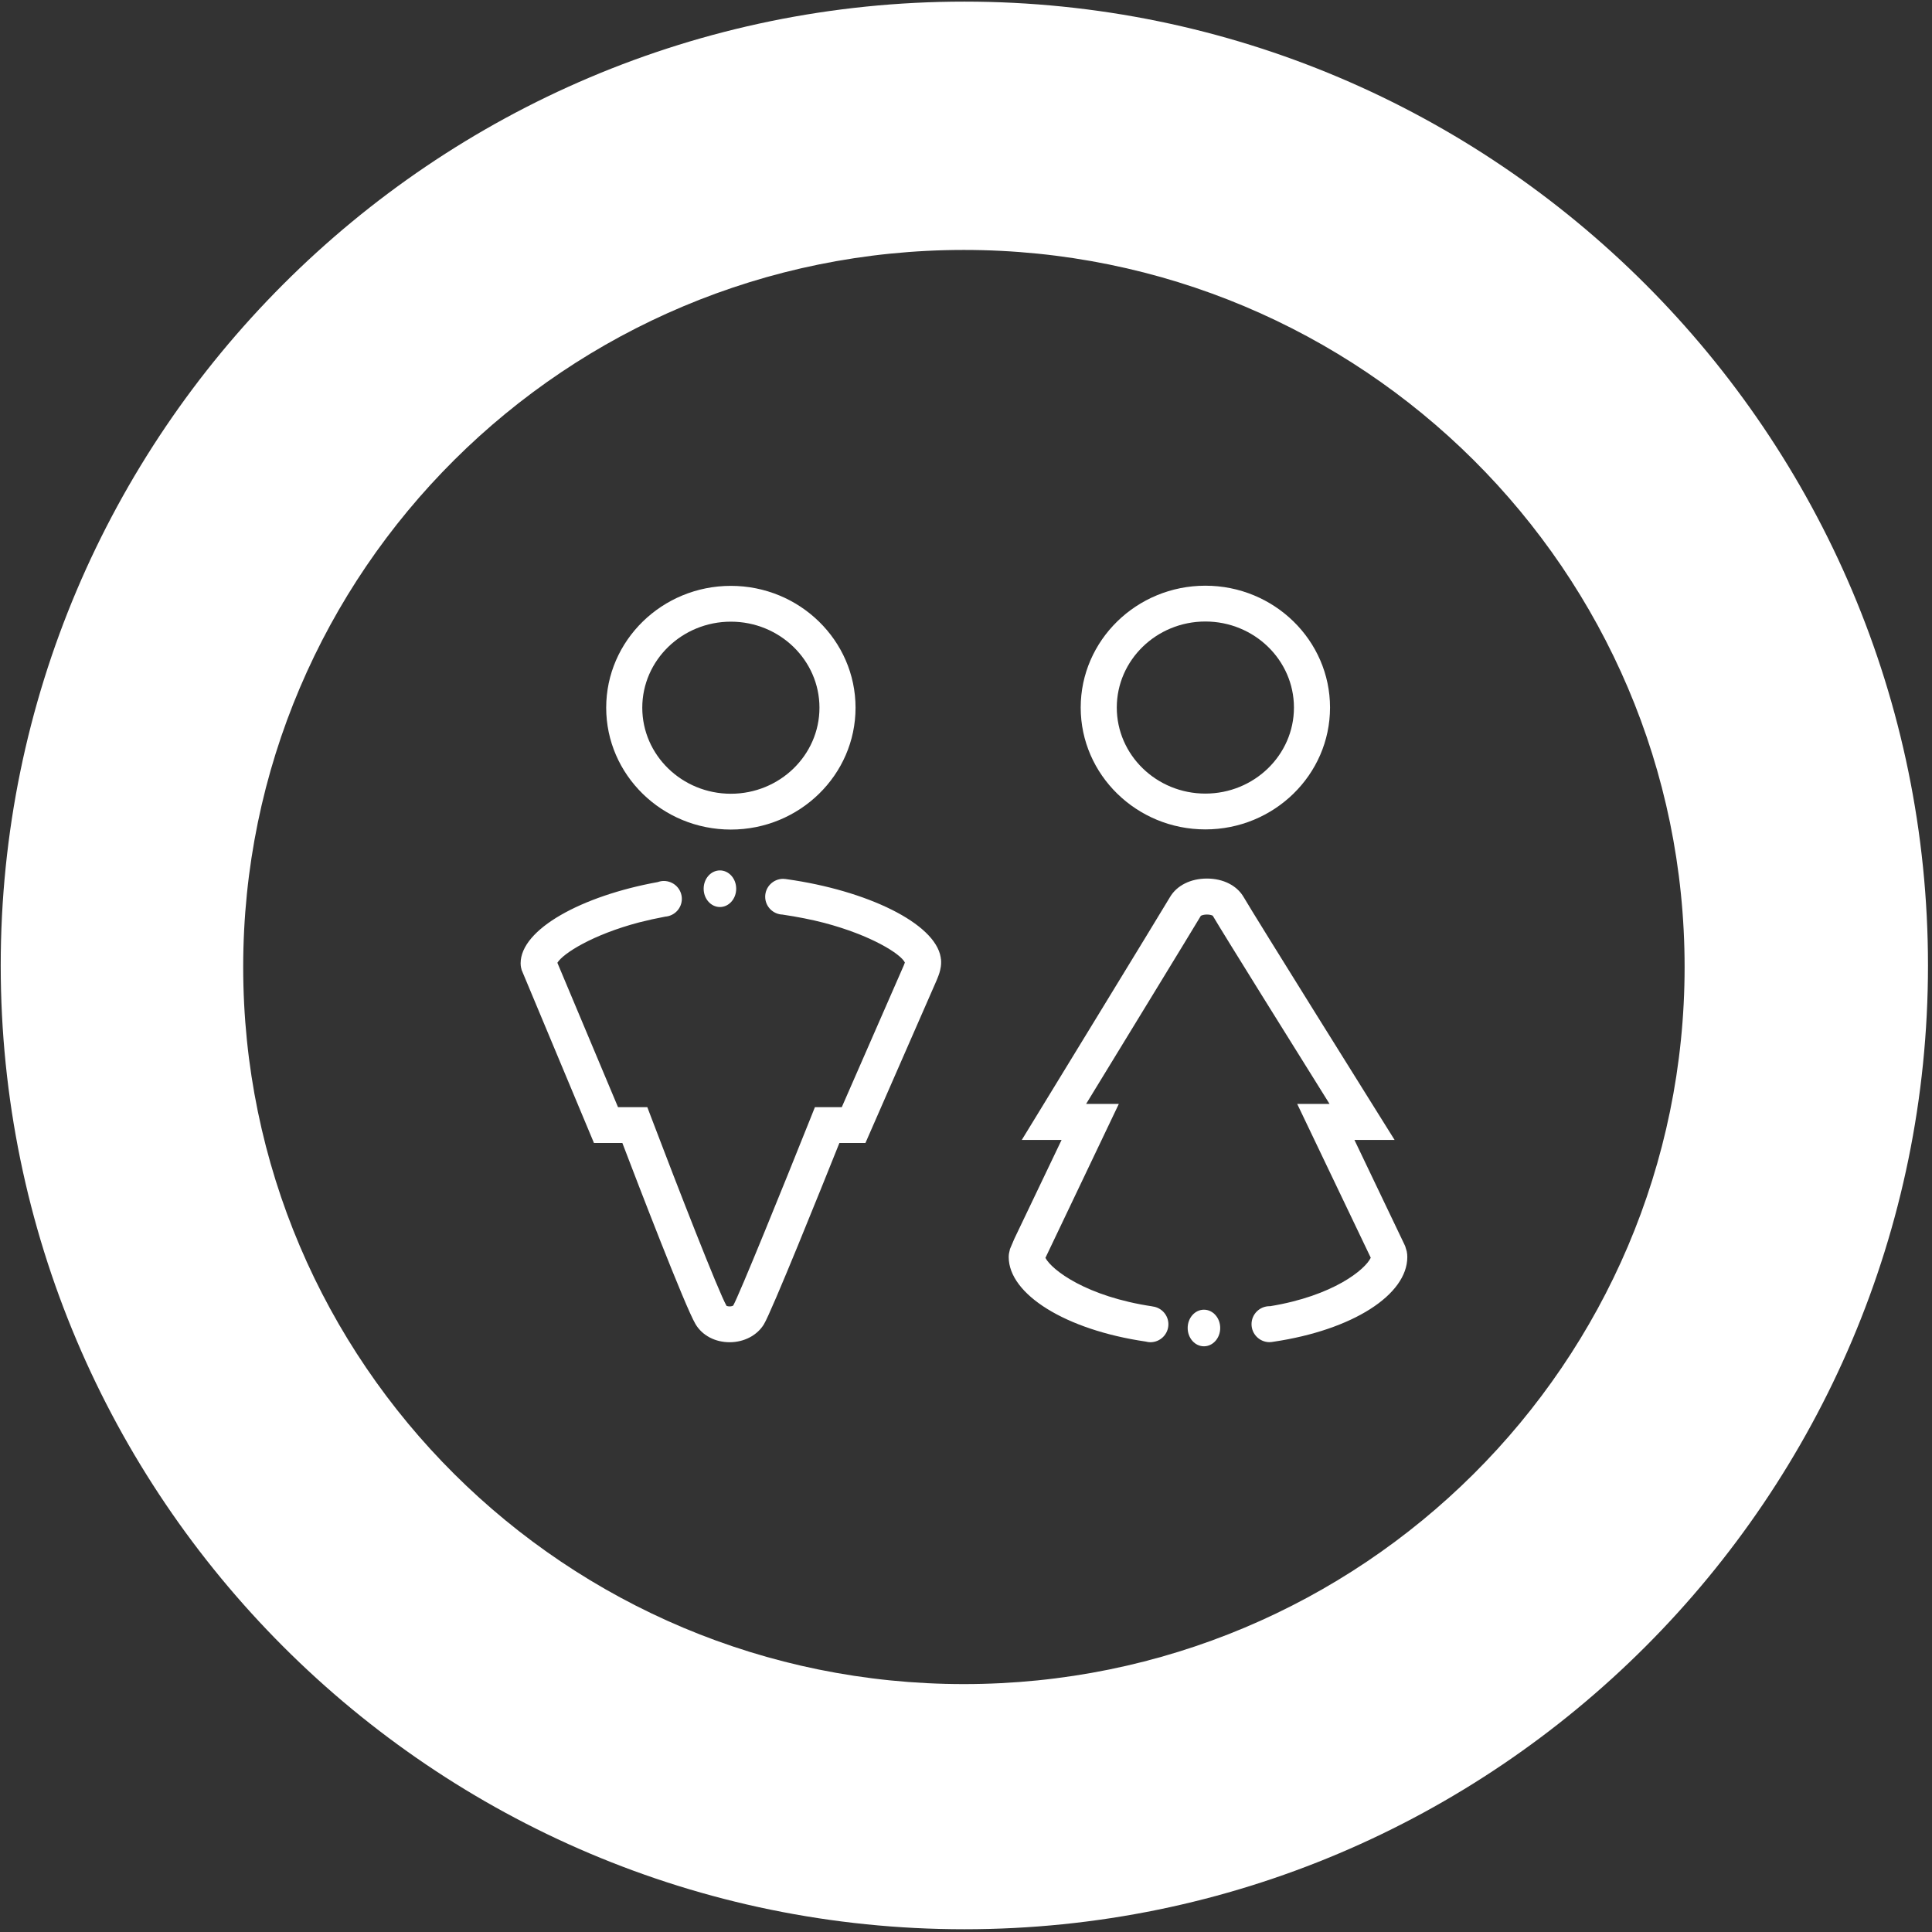 <?xml version="1.0" encoding="UTF-8"?>
<svg width="35px" height="35px" viewBox="0 0 475 475" version="1.1" xmlns="http://www.w3.org/2000/svg" xmlns:xlink="http://www.w3.org/1999/xlink">
    <rect x="0" y="0" width="475" height="475" fill="#333333" stroke="none"/>
    <!-- Generator: Sketch 48.1 (47250) - http://www.bohemiancoding.com/sketch -->
    <title>公厕TOP</title>
    <desc>Created with Sketch.</desc>
    <defs></defs>
    <g id="圆图标" stroke="none" stroke-width="1" fill="none" fill-rule="evenodd">
        <g id="公厕" fill="#FFFFFF" fill-rule="nonzero">
            <g transform="translate(-1, -1)">
                <g id="Group" transform="translate(0.627, 0.679)">
                    <path d="M237.469,474.644 C106.831,474.644 0.55,368.345 0.55,237.689 C0.55,107.024 106.831,0.719 237.469,0.719 C368.105,0.719 474.387,107.024 474.387,237.689 C474.387,368.347 368.105,474.644 237.469,474.644 Z M237.357,414.37 C335.217,414.37 414.549,335.438 414.549,238.071 C414.549,140.703 335.217,61.771 237.357,61.771 C139.497,61.771 60.165,140.703 60.165,238.071 C60.165,335.438 139.497,414.37 237.357,414.37 Z" id="Combined-Shape"></path>
                </g>
                <path d="M180.69,204.955 C163.789,204.955 150.039,191.515 150.039,174.996 C150.039,158.478 163.789,145.039 180.69,145.039 C197.592,145.039 211.343,158.478 211.343,174.996 C211.343,191.515 197.592,204.955 180.69,204.955 Z M180.69,153.843 C168.681,153.843 158.91,163.331 158.91,174.996 C158.91,186.661 168.679,196.151 180.69,196.151 C192.7,196.151 202.472,186.661 202.472,174.996 C202.472,163.331 192.7,153.843 180.69,153.843 Z M297.349,204.916 C280.449,204.916 266.7,191.476 266.7,174.957 C266.7,158.439 280.449,145 297.349,145 C314.25,145 328,158.439 328,174.957 C327.999,191.476 314.248,204.916 297.349,204.916 Z M297.349,153.804 C285.341,153.804 275.572,163.293 275.572,174.957 C275.572,186.622 285.341,196.112 297.349,196.112 C309.359,196.112 319.129,186.622 319.129,174.957 C319.128,163.294 309.358,153.804 297.349,153.804 Z M232.35,236.797 L232.332,236.797 L232.28,236.374 C230.896,227.957 214.083,219.917 194.48,217.166 C194.444,217.159 194.406,217.156 194.37,217.15 L194.038,217.101 L194.037,217.116 C193.878,217.1 193.725,217.068 193.563,217.068 C192.386,217.068 191.258,217.532 190.426,218.358 C189.594,219.184 189.127,220.304 189.127,221.471 C189.129,223.859 191.052,225.809 193.458,225.862 L193.458,225.872 C196.879,226.372 200.656,227.114 203.568,227.879 C215.187,230.929 222.499,235.557 223.473,237.652 C223.427,237.799 223.351,237.987 223.194,238.375 L207.96,273.206 L201.353,273.206 L200.243,275.987 C193.678,292.427 182.707,319.47 181.266,321.98 C181.191,322.047 180.868,322.194 180.397,322.194 C179.971,322.194 179.676,322.071 179.643,322.071 L179.64,322.071 C177.755,318.899 167.347,292.163 161.231,276.055 L160.149,273.205 L152.944,273.205 L138.035,237.706 C139.446,235.382 146.771,230.77 158.135,227.78 C160.247,227.239 162.376,226.769 164.52,226.371 L164.52,226.366 C166.836,226.208 168.634,224.3 168.639,221.997 C168.639,220.829 168.172,219.709 167.34,218.884 C166.508,218.058 165.38,217.594 164.203,217.594 C163.682,217.594 163.191,217.7 162.727,217.863 C144.035,221.258 129,229.45 129,237.842 C129,238.612 129.171,239.195 129.256,239.487 L147.029,282.012 L154.012,282.012 C157.849,292.068 169.444,322.253 171.997,326.548 C173.656,329.336 176.795,331 180.394,331 C183.942,331 187.171,329.305 188.819,326.578 C190.743,323.406 202.935,293.103 207.375,282.011 L213.776,282.011 L231.258,242.064 L231.422,241.659 C231.879,240.532 232.108,239.932 232.313,238.651 C232.455,237.827 232.351,236.806 232.35,236.797 Z" id="Shape"></path>
                <path d="M174,219.5 C174,221.985 175.791,224 178,224 C180.209,224 182,221.985 182,219.5 C182,217.015 180.209,215 178,215 C175.791,215 174,217.015 174,219.5 Z" id="Shape"></path>
                <path d="M347,310.05 C347,309.556 346.958,309.136 346.859,308.646 L346.478,307.382 C346.4,307.183 346.31,306.988 346.209,306.799 L333.998,281.26 L343.873,281.26 L339.644,274.496 C339.343,274.014 309.503,226.287 306.773,221.573 C305.113,218.709 301.735,217 297.735,217 C293.732,217 290.338,218.698 288.66,221.544 C286.65,224.952 256.635,274.038 256.331,274.533 L252.218,281.258 L262.002,281.258 L250.378,305.578 C250.264,305.832 250.155,306.088 250.051,306.347 L249.31,308.087 L249.228,308.479 C249.154,308.751 249,309.312 249,310.049 C249,319.202 262.978,327.961 282.687,330.837 C283.051,330.932 283.426,331 283.821,331 C286.275,331 288.262,329.02 288.262,326.577 C288.259,324.348 286.585,322.472 284.363,322.206 L284.364,322.191 C268.088,319.774 259.592,313.235 258.025,310.26 L276.071,272.41 L268.031,272.41 C276.296,258.89 294.186,229.612 296.239,226.161 C296.439,226.042 296.982,225.847 297.738,225.847 C298.463,225.847 298.969,226.022 299.164,226.134 C301.688,230.445 319.545,259.064 327.88,272.409 L319.93,272.409 L338.014,310.227 C336.67,313.098 328.862,319.588 313.237,322.148 C313.206,322.146 313.174,322.138 313.142,322.138 C310.689,322.138 308.7,324.119 308.7,326.562 C308.7,329.006 310.689,330.987 313.142,330.987 C313.282,330.987 313.415,330.96 313.551,330.947 L313.552,330.961 L313.82,330.92 C313.916,330.905 314.015,330.896 314.11,330.876 C333.608,327.979 347,319.32 347,310.05 Z" id="Shape"></path>
                <path d="M293,327.5 C293,329.985 294.791,332 297,332 C299.209,332 301,329.985 301,327.5 C301,325.015 299.209,323 297,323 C294.791,323 293,325.015 293,327.5 Z" id="Shape"></path>
            </g>
        </g>
    </g>
</svg>